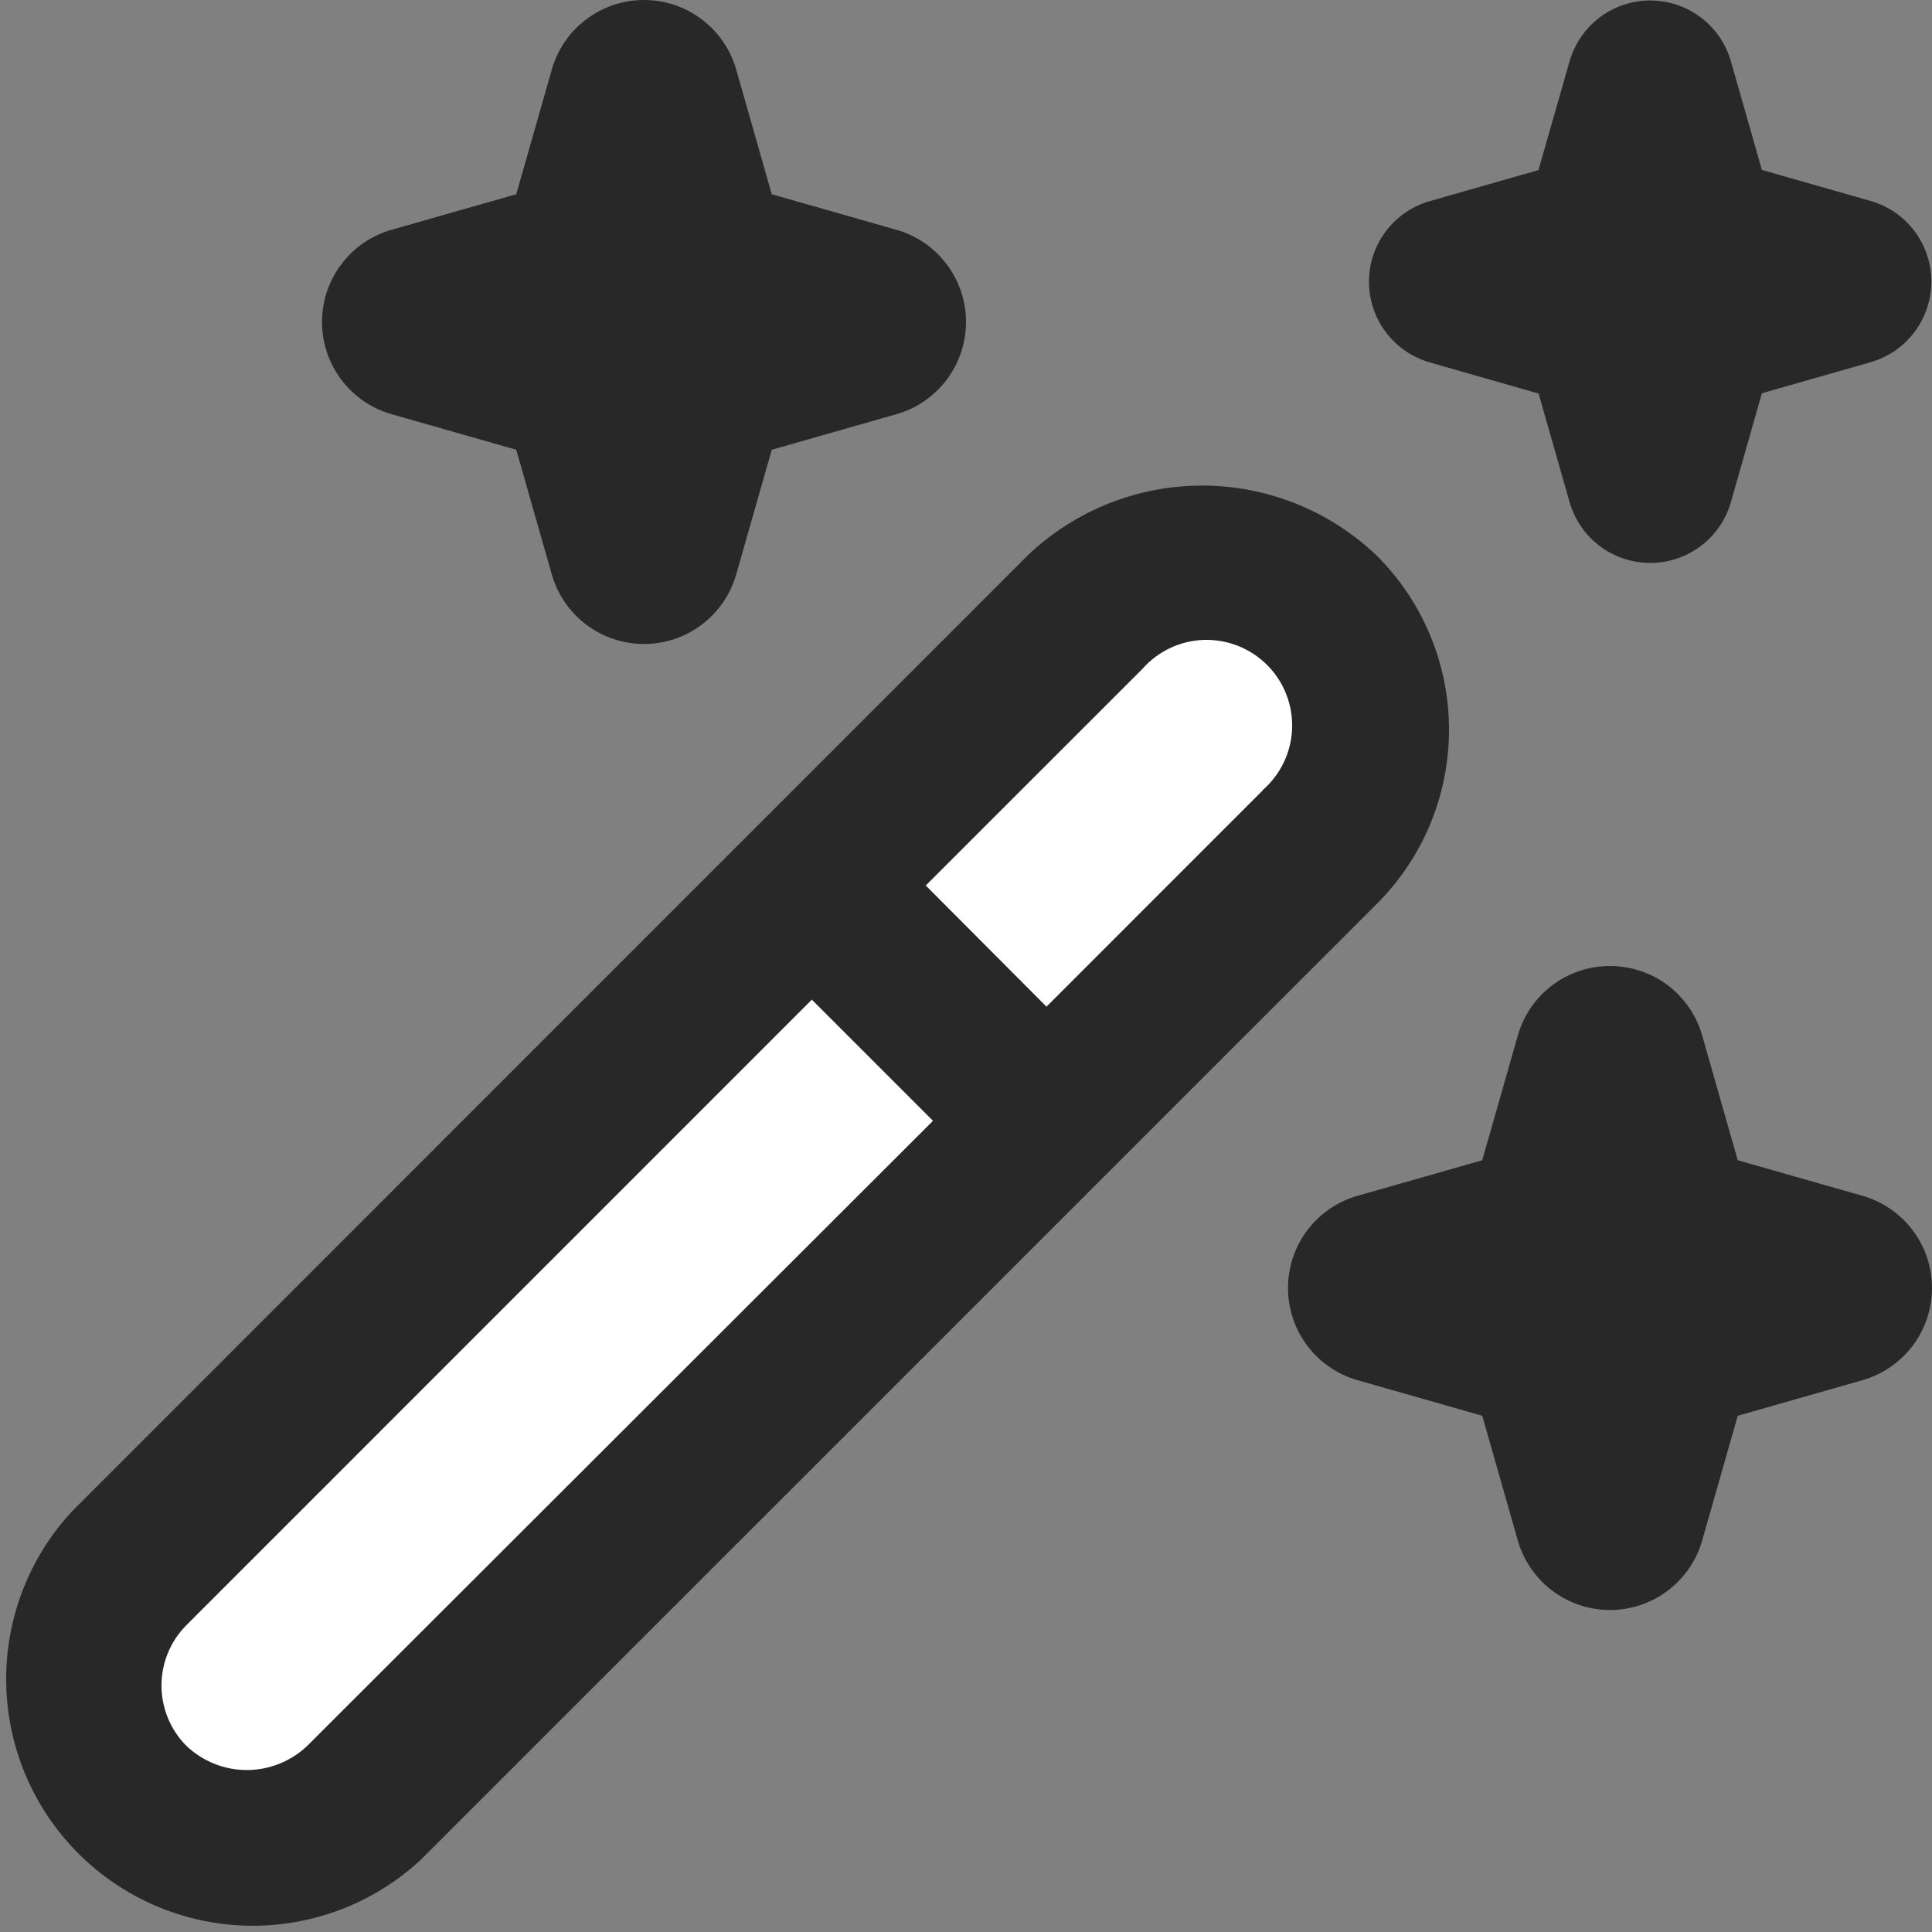 <svg width="24" height="24" viewBox="0 0 24 24" fill="none" xmlns="http://www.w3.org/2000/svg">
<rect x="0" y="0" width="24" height="24" fill="#808080" stroke="none"/>
<g id="fi-rr-magic-wand" clip-path="url(#clip0_2003_380)">
<rect id="Rectangle 39" x="14.515" y="6.726" width="3.813" height="19.328" rx="1.907" transform="rotate(44.078 14.515 6.726)" fill="white"/>
<path id="Vector" d="M18 9.064C18 8.662 17.921 8.263 17.766 7.892C17.612 7.52 17.385 7.183 17.1 6.9C16.516 6.343 15.74 6.032 14.933 6.032C14.126 6.032 13.35 6.343 12.766 6.9L0.9 18.769C0.358 19.349 0.063 20.118 0.077 20.912C0.091 21.706 0.412 22.463 0.974 23.025C1.535 23.586 2.293 23.908 3.087 23.922C3.881 23.936 4.649 23.641 5.23 23.1L17.1 11.231C17.386 10.947 17.612 10.609 17.767 10.237C17.921 9.865 18 9.467 18 9.064ZM3.816 21.688C3.614 21.88 3.345 21.988 3.066 21.988C2.787 21.988 2.518 21.88 2.316 21.688C2.117 21.489 2.006 21.219 2.006 20.938C2.006 20.657 2.117 20.387 2.316 20.188L10.085 12.418L11.59 13.923L3.816 21.688ZM15.688 9.816L13 12.505L11.5 11L14.189 8.312C14.285 8.202 14.402 8.114 14.534 8.051C14.665 7.989 14.808 7.954 14.954 7.949C15.099 7.945 15.244 7.97 15.379 8.023C15.514 8.077 15.637 8.157 15.74 8.26C15.843 8.363 15.924 8.486 15.977 8.621C16.031 8.757 16.056 8.902 16.051 9.047C16.046 9.193 16.012 9.336 15.949 9.467C15.887 9.599 15.798 9.716 15.689 9.812L15.688 9.816ZM4.863 2.855L6.413 2.413L6.855 0.863C6.926 0.614 7.076 0.395 7.283 0.24C7.49 0.084 7.741 -0 8 -0C8.259 -0 8.51 0.084 8.717 0.24C8.923 0.395 9.074 0.614 9.145 0.863L9.587 2.413L11.137 2.855C11.386 2.926 11.604 3.076 11.76 3.283C11.916 3.489 12 3.741 12 4C12 4.258 11.916 4.51 11.76 4.717C11.604 4.923 11.386 5.074 11.137 5.145L9.587 5.587L9.145 7.137C9.074 7.385 8.923 7.604 8.717 7.76C8.51 7.916 8.259 8 8 8C7.741 8 7.49 7.916 7.283 7.76C7.076 7.604 6.926 7.385 6.855 7.137L6.413 5.587L4.863 5.145C4.614 5.074 4.395 4.923 4.24 4.717C4.084 4.51 4 4.258 4 4C4 3.741 4.084 3.489 4.24 3.283C4.395 3.076 4.614 2.926 4.863 2.855ZM23.137 17.145L21.587 17.587L21.145 19.137C21.074 19.386 20.923 19.604 20.717 19.76C20.51 19.916 20.259 20 20 20C19.741 20 19.489 19.916 19.283 19.76C19.076 19.604 18.926 19.386 18.855 19.137L18.413 17.587L16.863 17.145C16.614 17.073 16.395 16.923 16.24 16.717C16.084 16.51 16 16.259 16 16C16 15.741 16.084 15.489 16.24 15.283C16.395 15.076 16.614 14.926 16.863 14.855L18.413 14.413L18.855 12.863C18.926 12.614 19.076 12.395 19.283 12.239C19.489 12.084 19.741 12 20 12C20.259 12 20.51 12.084 20.717 12.239C20.923 12.395 21.074 12.614 21.145 12.863L21.587 14.413L23.137 14.855C23.386 14.926 23.604 15.076 23.76 15.283C23.916 15.489 24 15.741 24 16C24 16.259 23.916 16.51 23.76 16.717C23.604 16.923 23.386 17.073 23.137 17.145ZM17.755 2.5L19.111 2.113L19.5 0.755C19.563 0.539 19.695 0.349 19.875 0.214C20.055 0.079 20.275 0.006 20.5 0.006C20.725 0.006 20.944 0.079 21.125 0.214C21.305 0.349 21.437 0.539 21.5 0.755L21.887 2.111L23.243 2.498C23.459 2.561 23.649 2.693 23.784 2.873C23.919 3.053 23.992 3.272 23.992 3.498C23.992 3.723 23.919 3.942 23.784 4.122C23.649 4.303 23.459 4.434 23.243 4.498L21.887 4.885L21.5 6.244C21.437 6.46 21.305 6.65 21.125 6.785C20.944 6.92 20.725 6.993 20.5 6.993C20.275 6.993 20.055 6.92 19.875 6.785C19.695 6.65 19.563 6.46 19.5 6.244L19.113 4.889L17.755 4.5C17.539 4.436 17.349 4.305 17.214 4.125C17.079 3.944 17.006 3.725 17.006 3.5C17.006 3.274 17.079 3.055 17.214 2.875C17.349 2.695 17.539 2.563 17.755 2.5Z" fill="#282828"/>
</g>
<defs>
<clipPath id="clip0_2003_380">
<rect width="24" height="24" fill="white"/>
</clipPath>
</defs>
</svg>
